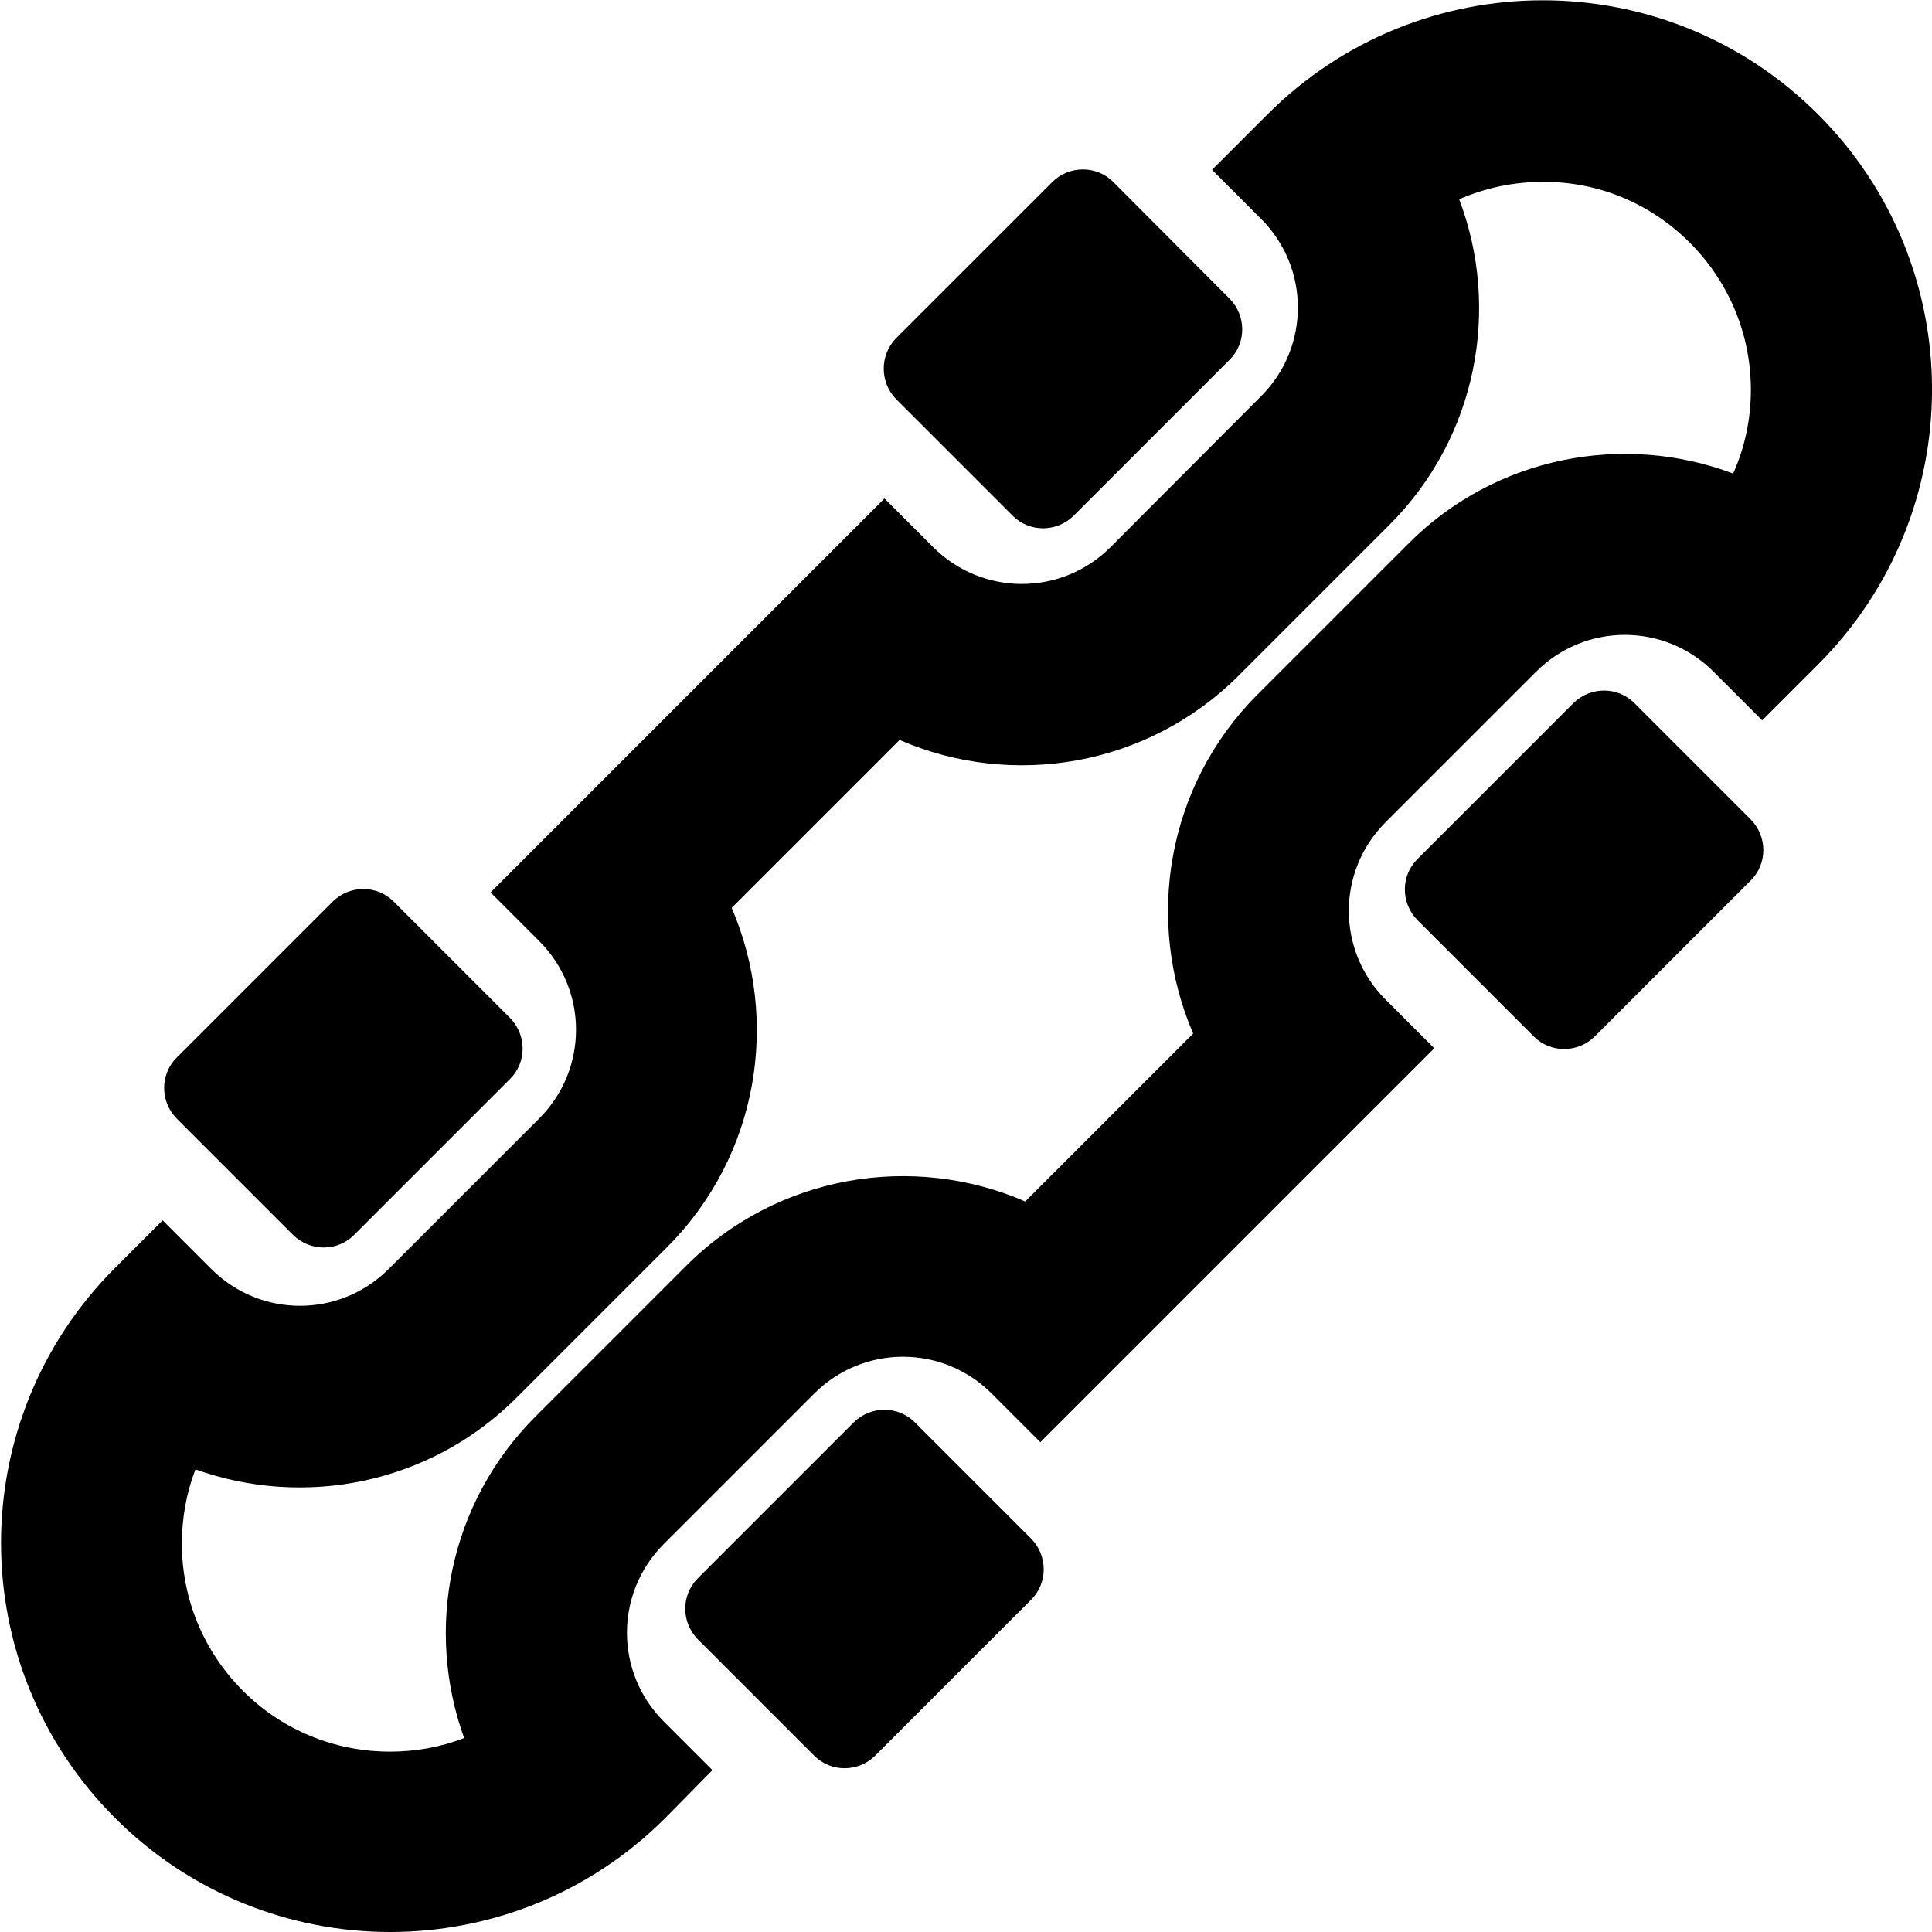 <?xml version="1.0" encoding="utf-8"?>
<!-- Generator: Adobe Illustrator 21.1.0, SVG Export Plug-In . SVG Version: 6.00 Build 0)  -->
<svg version="1.1" id="Layer_1" xmlns="http://www.w3.org/2000/svg" xmlns:xlink="http://www.w3.org/1999/xlink" x="0px" y="0px"
	 viewBox="0 0 512 512" style="enable-background:new 0 0 512 512;" xml:space="preserve">
<g>
	<path d="M447.8,64.3c10.4,10.4,16.2,24.3,16.2,39c0,7.8-1.6,15.3-4.7,22.2c-28.9-10.9-62.9-4.7-86.1,18.6l-39.9,39.9
		c-24.3,24.3-29.9,60.2-17.1,89.9l-44.5,44.5c-29.7-12.9-65.6-7.2-89.9,17.1l-39.9,39.9c-23,23-29.3,56.4-18.9,85.2
		c-6.2,2.4-12.8,3.6-19.6,3.6c-14.7,0-28.6-5.7-39-16.1c-10.4-10.4-16.2-24.3-16.2-39c0-6.8,1.2-13.5,3.6-19.7
		c28.7,10.3,62.1,4,85.1-19l39.9-39.9c24.3-24.3,29.9-60.2,17.1-89.9l44.5-44.5c29.7,12.9,65.6,7.2,89.9-17.1l39.9-39.9
		c23.3-23.3,29.5-57.3,18.5-86.3c6.9-3,14.4-4.6,22.1-4.6C423.6,48.1,437.4,53.9,447.8,64.3 M481.8,30.3
		C441.5-10,376.2-10,335.9,30.3L321.2,45l13,13c13,13,13,34,0,47L294.3,145c-13,13-34,13-47,0l-12.9-12.9L130,236.5l12.9,12.9
		c13,13,13,34,0,47L103,336.3c-13,13-34,13-47,0l-12.9-12.9L30.5,336c-40.3,40.3-40.3,105.5,0,145.8c20.1,20.1,46.5,30.2,72.9,30.2
		s52.8-10.1,72.9-30.2l12.5-12.7l-12.9-12.9c-13-13-13-34,0-47l39.9-39.9c13-13,34-13,47,0l12.9,12.9l104.4-104.4l-12.9-12.9
		c-13-13-13-34,0-47l39.9-39.9c13-13,34-13,47,0l12.9,12.9l14.7-14.7C522.1,135.9,522.1,70.6,481.8,30.3L481.8,30.3z"/>
	<path d="M237.5,105.8l30.9,30.9c4.4,4.4,11.6,4.4,16.1,0l41.4-41.4c4.4-4.4,4.4-11.6,0-16.1L295,48.2c-4.4-4.4-11.6-4.4-16.1,0
		l-41.4,41.4C233.1,94.1,233.1,101.3,237.5,105.8z"/>
	<path d="M464,217.2l-30.9-30.9c-4.4-4.4-11.6-4.4-16.1,0l-41.4,41.4c-4.4,4.4-4.4,11.6,0,16.1l30.9,30.9c4.4,4.4,11.6,4.4,16.1,0
		l41.4-41.4C468.4,228.9,468.4,221.7,464,217.2z"/>
	<path d="M93.8,327.3l41.4-41.4c4.4-4.4,4.4-11.6,0-16.1l-30.9-30.9c-4.4-4.4-11.6-4.4-16.1,0l-41.4,41.4c-4.4,4.4-4.4,11.6,0,16.1
		l30.9,30.9C82.2,331.7,89.4,331.7,93.8,327.3z"/>
	<path d="M273.3,407.8l-30.9-30.9c-4.4-4.4-11.6-4.4-16.1,0l-41.4,41.4c-4.4,4.4-4.4,11.6,0,16.1l30.9,30.9c4.4,4.4,11.6,4.4,16.1,0
		l41.4-41.4C277.7,419.5,277.7,412.3,273.3,407.8z"/>
</g>
</svg>

